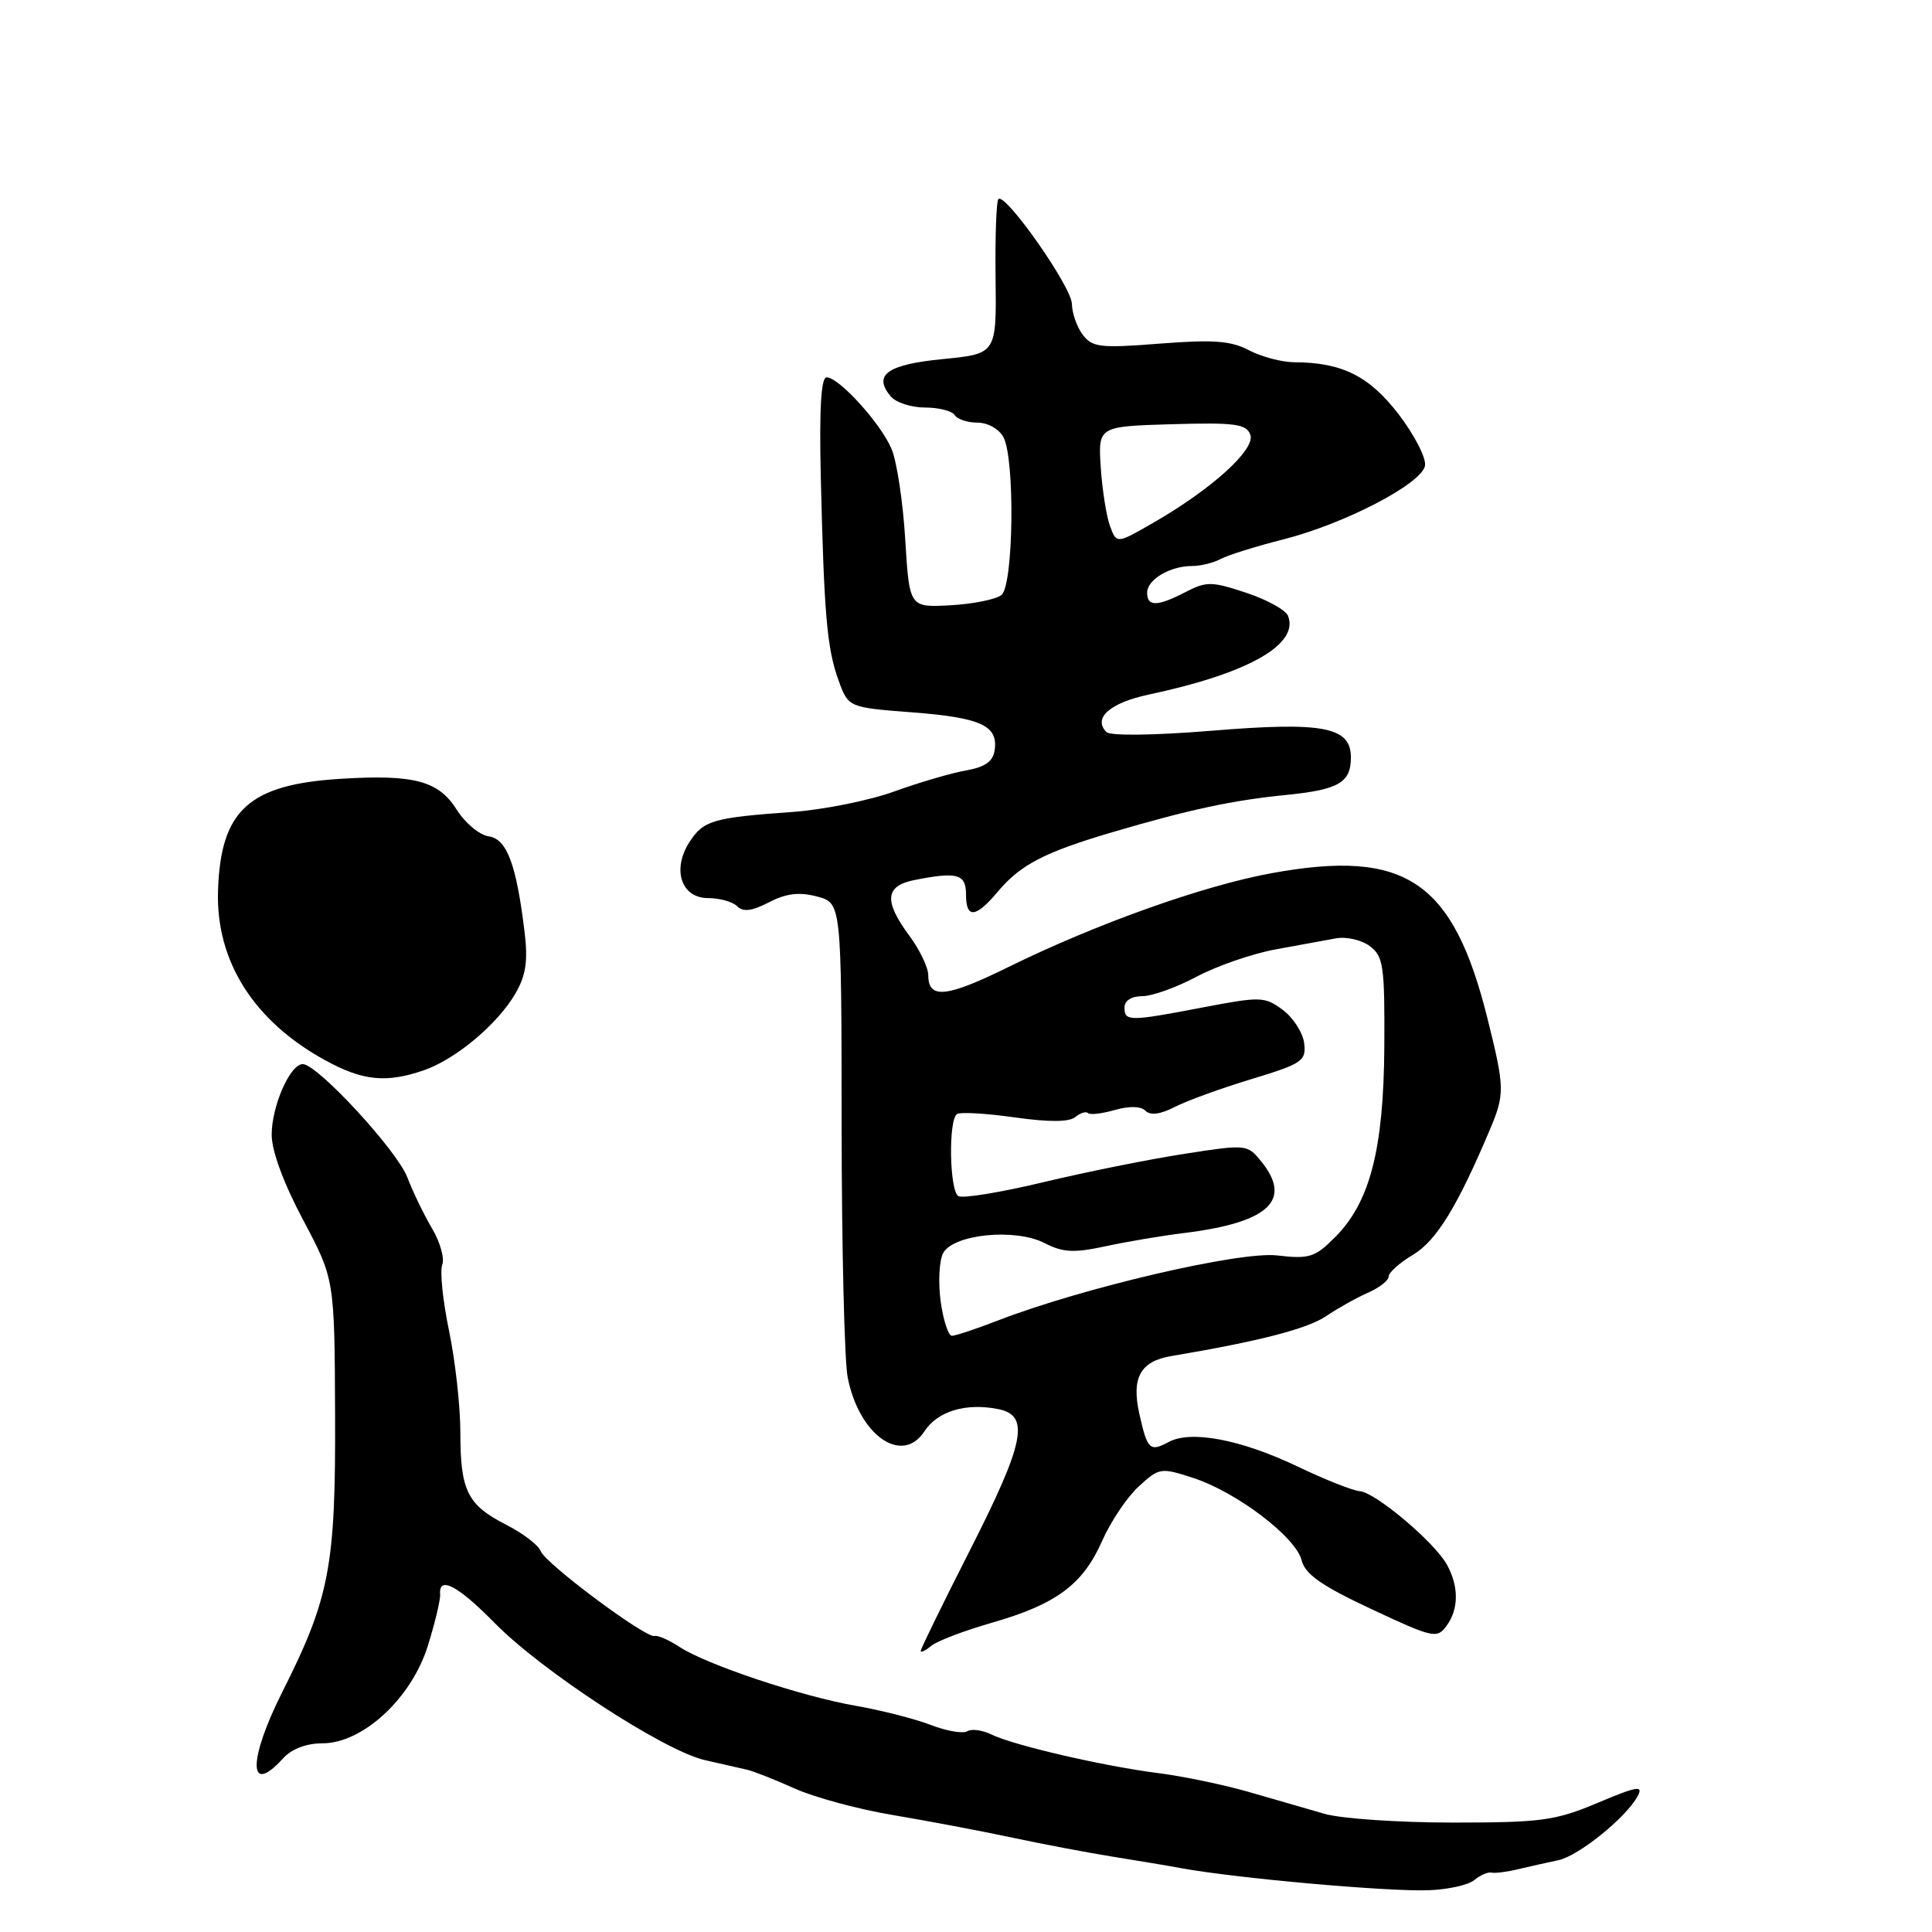 <?xml version="1.0" encoding="UTF-8" standalone="no"?>
<!DOCTYPE svg PUBLIC "-//W3C//DTD SVG 1.1//EN" "http://www.w3.org/Graphics/SVG/1.1/DTD/svg11.dtd" >
<svg xmlns="http://www.w3.org/2000/svg" xmlns:xlink="http://www.w3.org/1999/xlink" version="1.1" viewBox="0 0 256 256">
 <g >
 <path fill="currentColor"
d=" M 195.35 249.12 C 196.14 248.47 197.17 248.02 197.64 248.13 C 198.12 248.24 199.74 248.03 201.25 247.66 C 202.76 247.30 205.12 246.77 206.48 246.49 C 209.16 245.93 215.49 240.82 217.00 237.99 C 217.78 236.54 216.93 236.68 211.72 238.88 C 206.08 241.25 204.28 241.50 192.50 241.50 C 185.35 241.50 177.70 240.98 175.50 240.34 C 173.30 239.71 168.80 238.40 165.50 237.45 C 162.20 236.50 156.80 235.37 153.50 234.95 C 146.19 234.02 134.28 231.26 131.35 229.82 C 130.16 229.24 128.73 229.05 128.16 229.40 C 127.60 229.75 125.41 229.37 123.32 228.56 C 121.22 227.75 116.73 226.61 113.35 226.02 C 106.14 224.76 93.57 220.56 90.00 218.20 C 88.62 217.30 87.16 216.66 86.74 216.78 C 85.60 217.12 72.30 207.21 71.65 205.54 C 71.35 204.74 69.29 203.17 67.08 202.04 C 61.93 199.41 61.00 197.54 61.00 189.82 C 61.00 186.34 60.32 180.27 59.50 176.33 C 58.68 172.38 58.27 168.45 58.60 167.60 C 58.93 166.75 58.32 164.58 57.25 162.78 C 56.18 160.97 54.71 157.93 53.97 156.00 C 52.61 152.43 42.05 141.00 40.12 141.00 C 38.44 141.00 36.00 146.55 36.00 150.37 C 36.00 152.51 37.59 156.82 40.17 161.66 C 44.33 169.50 44.33 169.50 44.40 187.50 C 44.48 207.55 43.69 211.71 37.42 224.17 C 32.84 233.26 32.88 238.10 37.50 233.00 C 38.63 231.75 40.58 231.00 42.71 231.00 C 48.08 231.00 54.53 225.03 56.70 218.05 C 57.65 215.00 58.38 211.94 58.32 211.25 C 58.12 208.76 60.68 210.10 65.54 215.05 C 71.80 221.43 87.96 231.97 93.38 233.22 C 95.65 233.74 98.17 234.32 99.00 234.50 C 99.83 234.69 102.66 235.80 105.30 236.99 C 107.94 238.17 113.79 239.75 118.30 240.50 C 122.81 241.26 129.88 242.59 134.00 243.47 C 138.12 244.35 144.20 245.50 147.50 246.03 C 150.80 246.56 154.85 247.23 156.50 247.54 C 163.74 248.87 183.67 250.65 189.21 250.47 C 191.80 250.39 194.56 249.78 195.35 249.12 Z  M 131.40 215.03 C 139.95 212.58 143.48 209.97 146.03 204.20 C 147.17 201.61 149.36 198.35 150.90 196.95 C 153.60 194.47 153.82 194.44 158.09 195.83 C 163.85 197.70 171.70 203.66 172.47 206.74 C 172.94 208.60 175.09 210.11 181.71 213.21 C 189.89 217.04 190.41 217.16 191.67 215.44 C 193.31 213.20 193.32 210.20 191.71 207.30 C 190.05 204.32 182.25 197.75 180.18 197.59 C 179.25 197.52 175.57 196.06 172.00 194.35 C 164.47 190.75 157.84 189.48 154.88 191.06 C 152.36 192.41 152.04 192.12 150.98 187.39 C 149.89 182.56 151.09 180.37 155.23 179.68 C 166.78 177.74 173.21 176.08 175.68 174.42 C 177.23 173.37 179.74 171.96 181.25 171.30 C 182.76 170.64 184.00 169.67 184.00 169.15 C 184.00 168.62 185.46 167.32 187.25 166.25 C 190.33 164.41 193.14 159.82 197.40 149.72 C 199.41 144.97 199.39 144.16 197.11 135.00 C 192.55 116.70 186.27 112.46 168.50 115.70 C 159.40 117.36 145.21 122.43 133.57 128.16 C 125.41 132.18 123.00 132.42 123.00 129.23 C 123.00 128.22 121.88 125.86 120.50 124.00 C 117.10 119.40 117.27 117.40 121.12 116.62 C 126.83 115.48 128.00 115.80 128.00 118.50 C 128.00 121.78 129.27 121.66 132.26 118.10 C 135.24 114.56 138.43 112.91 147.50 110.24 C 157.55 107.28 163.39 106.03 170.37 105.34 C 177.40 104.64 179.00 103.71 179.00 100.35 C 179.00 96.31 175.33 95.61 160.50 96.83 C 153.02 97.44 147.13 97.52 146.62 97.01 C 144.77 95.18 147.06 93.13 152.19 92.04 C 165.34 89.25 172.14 85.42 170.68 81.62 C 170.39 80.84 167.89 79.46 165.14 78.55 C 160.58 77.03 159.86 77.02 157.11 78.44 C 153.35 80.39 152.00 80.41 152.00 78.54 C 152.00 76.80 155.03 75.00 157.95 75.00 C 159.09 75.00 160.81 74.58 161.76 74.06 C 162.72 73.55 166.45 72.38 170.06 71.47 C 178.17 69.41 188.37 64.11 188.82 61.71 C 189.01 60.73 187.45 57.69 185.37 54.95 C 181.46 49.84 177.85 48.02 171.50 48.00 C 169.85 47.99 167.15 47.28 165.50 46.41 C 163.09 45.15 160.76 44.98 153.69 45.53 C 145.80 46.15 144.74 46.03 143.47 44.36 C 142.70 43.34 142.05 41.49 142.03 40.26 C 142.00 38.01 133.20 25.47 132.29 26.38 C 132.02 26.65 131.85 31.37 131.92 36.87 C 132.04 46.88 132.04 46.88 124.94 47.58 C 117.57 48.30 115.65 49.67 118.01 52.51 C 118.69 53.33 120.74 54.00 122.56 54.00 C 124.39 54.00 126.16 54.45 126.50 55.00 C 126.84 55.55 128.20 56.00 129.52 56.00 C 130.88 56.00 132.38 56.84 132.96 57.93 C 134.51 60.81 134.30 77.51 132.71 78.83 C 132.00 79.42 128.96 80.03 125.96 80.20 C 120.50 80.50 120.50 80.50 119.95 71.50 C 119.65 66.55 118.84 61.15 118.14 59.50 C 116.72 56.12 111.17 50.00 109.53 50.00 C 108.79 50.00 108.55 54.24 108.76 63.25 C 109.19 81.42 109.58 85.92 111.10 90.12 C 112.41 93.74 112.41 93.74 120.87 94.39 C 129.97 95.09 132.27 96.14 131.80 99.40 C 131.58 100.90 130.53 101.64 128.00 102.09 C 126.08 102.42 121.80 103.68 118.50 104.87 C 115.20 106.07 109.12 107.29 105.00 107.59 C 94.49 108.34 93.24 108.71 91.40 111.51 C 89.00 115.17 90.24 119.00 93.82 119.00 C 95.35 119.00 97.09 119.49 97.69 120.09 C 98.47 120.87 99.65 120.72 101.89 119.56 C 104.16 118.38 105.89 118.17 108.25 118.79 C 111.50 119.64 111.50 119.64 111.52 149.07 C 111.53 165.26 111.89 180.30 112.32 182.50 C 113.82 190.18 119.52 194.19 122.49 189.66 C 124.24 186.99 127.96 185.86 132.25 186.71 C 136.51 187.55 135.81 191.07 128.50 205.46 C 124.92 212.50 122.00 218.48 122.00 218.75 C 122.00 219.02 122.63 218.72 123.40 218.08 C 124.18 217.44 127.77 216.07 131.40 215.03 Z  M 56.10 141.84 C 60.35 140.39 65.94 135.72 68.31 131.62 C 69.69 129.24 69.97 127.32 69.51 123.50 C 68.42 114.50 67.16 111.16 64.75 110.82 C 63.53 110.64 61.62 109.05 60.52 107.29 C 58.12 103.47 54.88 102.60 45.24 103.19 C 32.98 103.93 29.24 107.32 28.89 118.00 C 28.58 127.33 33.61 135.30 43.09 140.49 C 48.05 143.21 51.14 143.53 56.10 141.84 Z  M 124.64 172.42 C 124.30 169.90 124.45 167.04 124.97 166.05 C 126.32 163.53 134.53 162.71 138.42 164.72 C 140.83 165.96 142.28 166.04 146.43 165.15 C 149.22 164.54 153.97 163.74 157.00 163.37 C 168.13 161.98 171.28 159.04 167.13 153.91 C 165.28 151.62 165.16 151.61 156.88 152.90 C 152.27 153.61 143.88 155.30 138.24 156.65 C 132.60 158.00 127.54 158.83 126.99 158.49 C 125.80 157.76 125.65 148.33 126.82 147.61 C 127.28 147.33 130.71 147.53 134.45 148.06 C 138.97 148.70 141.67 148.69 142.47 148.02 C 143.14 147.47 143.90 147.23 144.16 147.49 C 144.42 147.75 146.02 147.57 147.72 147.08 C 149.63 146.53 151.17 146.57 151.78 147.18 C 152.43 147.83 153.75 147.66 155.64 146.69 C 157.21 145.87 161.79 144.21 165.81 142.99 C 172.57 140.94 173.09 140.58 172.81 138.23 C 172.64 136.84 171.36 134.85 169.98 133.82 C 167.58 132.04 167.04 132.03 159.48 133.47 C 149.62 135.36 149.00 135.36 149.00 133.50 C 149.00 132.59 149.93 132.00 151.35 132.00 C 152.64 132.00 155.89 130.84 158.57 129.41 C 161.25 127.99 165.93 126.37 168.97 125.81 C 172.01 125.26 175.62 124.59 177.00 124.34 C 178.38 124.08 180.40 124.54 181.50 125.36 C 183.31 126.71 183.49 127.97 183.43 138.68 C 183.34 152.32 181.53 159.31 176.89 163.95 C 174.24 166.61 173.48 166.85 169.22 166.35 C 164.29 165.78 143.45 170.63 132.24 174.97 C 129.35 176.09 126.59 177.00 126.13 177.00 C 125.66 177.00 124.99 174.94 124.64 172.42 Z  M 147.10 69.76 C 146.62 68.49 146.06 64.99 145.86 61.98 C 145.50 56.50 145.50 56.50 155.27 56.21 C 163.63 55.97 165.13 56.17 165.67 57.59 C 166.41 59.52 160.59 64.80 152.80 69.28 C 147.97 72.06 147.97 72.06 147.10 69.76 Z "/>
</g>
</svg>